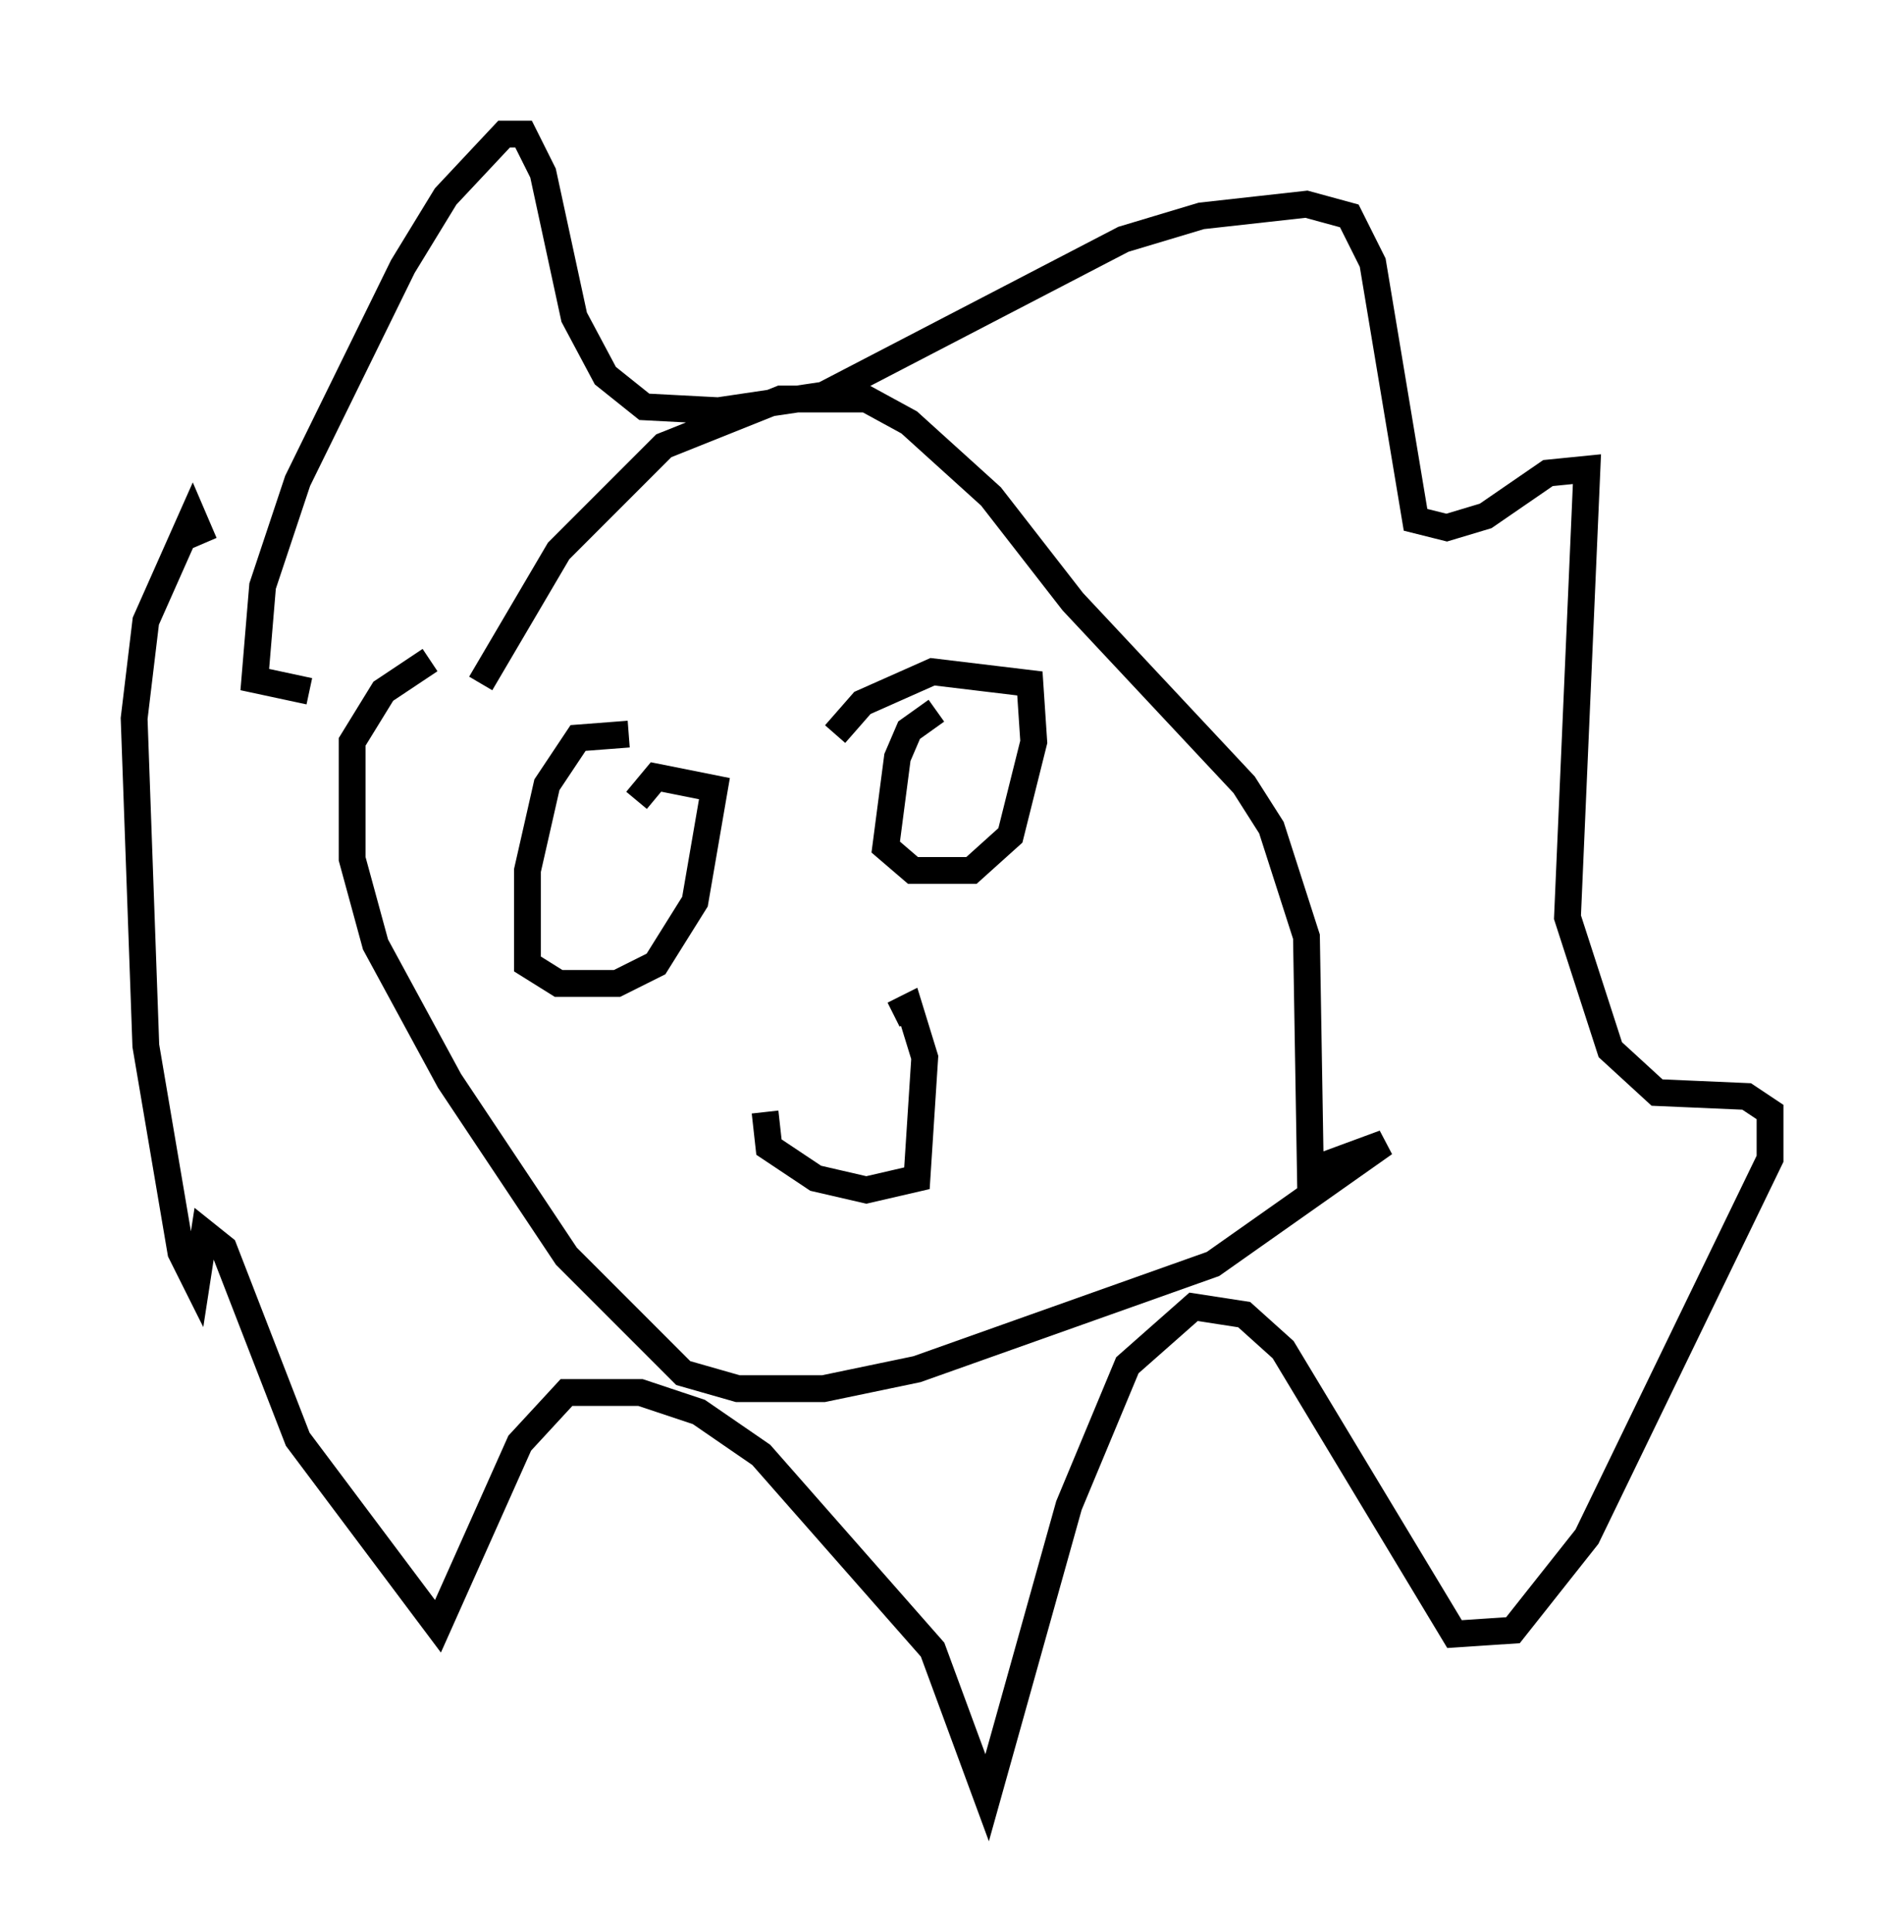 <?xml version="1.0" encoding="utf-8" ?>
<svg baseProfile="full" height="72.022" version="1.1" width="71.005" xmlns="http://www.w3.org/2000/svg" xmlns:ev="http://www.w3.org/2001/xml-events" xmlns:xlink="http://www.w3.org/1999/xlink"><defs /><rect fill="white" height="72.022" width="71.005" x="0" y="0" /><path d="M17.201, 28.24 m0.726, -2.76 l2.905, -4.939 3.922, -3.922 l4.358, -1.743 3.196, 0.0 l1.598, 0.872 3.05, 2.76 l3.05, 3.922 6.391, 6.827 l1.017, 1.598 1.307, 4.067 l0.145, 8.715 2.76, -1.017 l-6.391, 4.503 -11.039, 3.922 l-3.486, 0.726 -3.196, 0.0 l-2.034, -0.581 -4.358, -4.358 l-4.358, -6.536 -2.76, -5.084 l-0.872, -3.196 0.0, -4.358 l1.162, -1.888 1.743, -1.162 m18.883, 1.888 l-1.017, 0.726 -0.436, 1.017 l-0.436, 3.341 1.017, 0.872 l2.179, 0.0 1.453, -1.307 l0.872, -3.486 -0.145, -2.179 l-3.631, -0.436 -2.615, 1.162 l-1.017, 1.162 m-7.698, 0.0 l-1.888, 0.145 -1.162, 1.743 l-0.726, 3.196 0.0, 3.486 l1.162, 0.726 2.179, 0.0 l1.453, -0.726 1.453, -2.324 l0.726, -4.212 -2.179, -0.436 l-0.726, 0.872 m4.793, 11.62 l0.145, 1.307 1.743, 1.162 l1.888, 0.436 1.888, -0.436 l0.291, -4.503 -0.581, -1.888 l-0.581, 0.291 m-21.788, -12.056 l-2.034, -0.436 0.291, -3.486 l1.307, -3.922 3.922, -7.989 l1.598, -2.615 2.179, -2.324 l0.726, 0.0 0.726, 1.453 l1.162, 5.374 1.162, 2.179 l1.453, 1.162 2.76, 0.145 l3.922, -0.581 11.184, -5.81 l2.905, -0.872 3.922, -0.436 l1.598, 0.436 0.872, 1.743 l1.598, 9.587 1.162, 0.291 l1.453, -0.436 2.324, -1.598 l1.453, -0.145 -0.726, 16.704 l1.598, 4.939 1.743, 1.598 l3.341, 0.145 0.872, 0.581 l0.0, 1.743 -6.827, 14.089 l-2.76, 3.486 -2.179, 0.145 l-6.391, -10.603 -1.453, -1.307 l-1.888, -0.291 -2.469, 2.179 l-2.179, 5.229 -3.05, 10.894 l-2.034, -5.52 -6.391, -7.263 l-2.324, -1.598 -2.179, -0.726 l-2.76, 0.0 -1.743, 1.888 l-3.05, 6.827 -5.229, -6.972 l-2.76, -7.117 -0.726, -0.581 l-0.291, 1.888 -0.581, -1.162 l-1.307, -7.698 -0.436, -12.201 l0.436, -3.631 1.743, -3.922 l0.436, 1.017 " fill="none" stroke="black" stroke-width="1" /></svg>